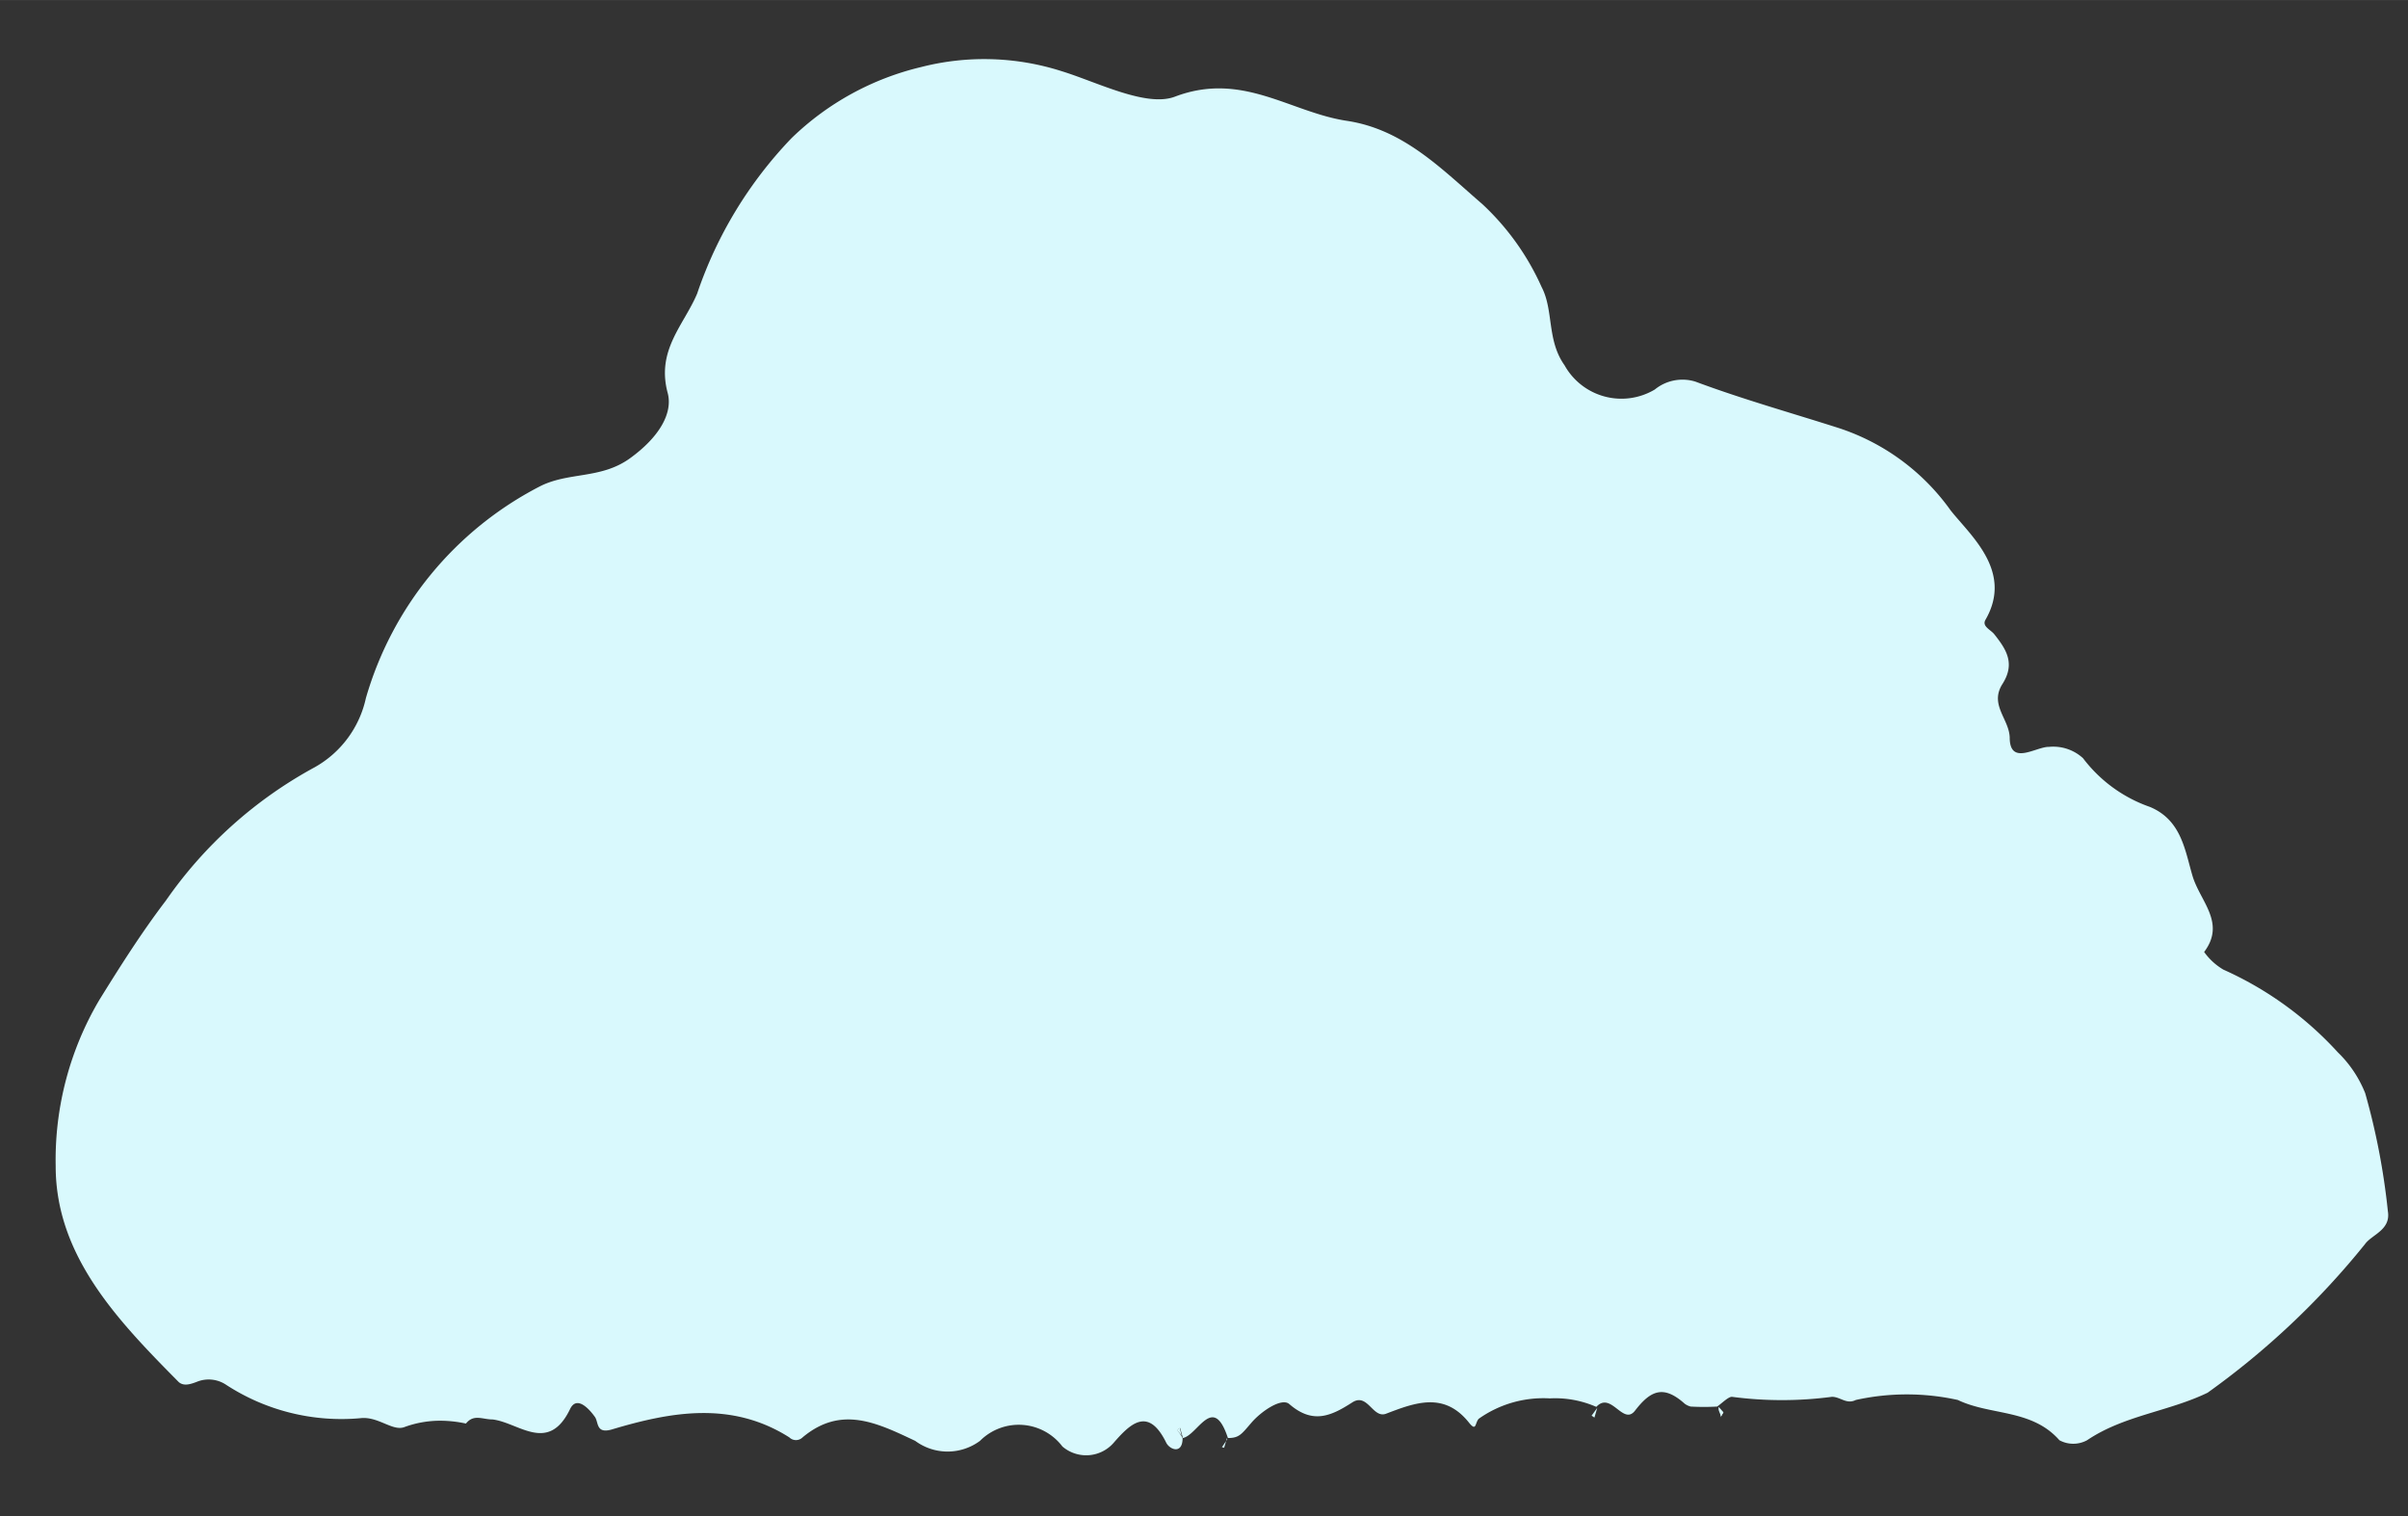 <svg id="Layer_1" data-name="Layer 1" xmlns="http://www.w3.org/2000/svg" width="27mm" height="17mm" viewBox="0 0 76.54 48.19">
  <rect x="0" y="0" width="76.54" height="48.19" fill="#333333" stroke="none"/>
  <defs>
    <style>
      .cls-1 {
        fill: #d9f9fd;
      }
    </style>
  </defs>
  <g>
    <path class="cls-1" d="M54.78,44.89l-.1,0a.21.21,0,0,1,0,.16S54.76,44.94,54.78,44.89Z"/>
    <path class="cls-1" d="M75.17,39.55a25.29,25.29,0,0,1-5,4.72c-1.24.6-2.66.72-3.83,1.51a.92.92,0,0,1-.88,0c-.88-1-2.19-.78-3.23-1.28a7.53,7.53,0,0,0-3.24,0c-.3.15-.49-.1-.76-.1a12.09,12.09,0,0,1-3.18,0c-.12,0-.31.2-.47.31a7.78,7.78,0,0,1-.84,0,.56.56,0,0,1-.19-.09c-.67-.6-1.08-.43-1.58.22-.38.49-.76-.63-1.23-.12a3.26,3.26,0,0,0-1.48-.27A3.55,3.55,0,0,0,47,45.1c-.12.14-.07.41-.3.13-.79-1-1.71-.65-2.65-.29-.42.15-.58-.68-1.07-.36-.67.43-1.25.7-2,.05-.24-.21-.88.22-1.2.59s-.39.49-.75.49h0c-.47-1.43-.95-.1-1.43,0l-.09-.32-.09.06c.06.09.12.17.17.26,0,.53-.41.37-.52.15-.57-1.16-1.14-.61-1.67,0a1.16,1.16,0,0,1-1.63.12,1.74,1.74,0,0,0-2.62-.18,1.73,1.73,0,0,1-2.06,0c-1.21-.57-2.35-1.14-3.58-.11a.3.3,0,0,1-.42,0c-1.83-1.16-3.75-.82-5.65-.25-.5.14-.41-.23-.53-.4s-.56-.73-.79-.25c-.69,1.43-1.63.43-2.46.33-.33,0-.6-.18-.85.13a3.88,3.88,0,0,0-.82-.09,3.29,3.29,0,0,0-1.13.2c-.38.15-.84-.35-1.41-.28A6.71,6.71,0,0,1,7.16,44a1,1,0,0,0-.92-.07c-.19.07-.4.14-.56,0-1.92-1.94-3.91-4-3.91-6.86a10,10,0,0,1,1.39-5.29c.67-1.08,1.34-2.14,2.11-3.15A13.72,13.72,0,0,1,10,24.39a3.33,3.33,0,0,0,1.63-2.2,11,11,0,0,1,5.51-6.72c.92-.48,1.95-.23,2.88-.9s1.38-1.44,1.2-2.09c-.36-1.36.52-2.15.94-3.15a13.27,13.27,0,0,1,3-4.94,8.85,8.85,0,0,1,4.12-2.26,8.08,8.08,0,0,1,4.46.13c1.14.35,2.7,1.16,3.61.81,2.14-.81,3.66.5,5.46.77s3,1.52,4.31,2.65A8.12,8.12,0,0,1,49,9.12c.39.74.16,1.69.73,2.49a2.07,2.07,0,0,0,2.87.77,1.39,1.39,0,0,1,1.29-.25c1.5.56,3.07,1,4.57,1.48A7.06,7.06,0,0,1,62,16.22c.63.8,2,1.94,1.11,3.48-.12.21.16.31.28.46.37.47.68.92.26,1.58s.21,1.11.23,1.7c0,.92.84.29,1.25.3a1.4,1.4,0,0,1,1.08.36,4.54,4.54,0,0,0,2.13,1.55c1,.42,1.11,1.38,1.35,2.19s1.07,1.49.37,2.42a2,2,0,0,0,.61.56,11,11,0,0,1,3.64,2.63,3.72,3.72,0,0,1,.87,1.3,22,22,0,0,1,.72,3.75C76,39.1,75.39,39.24,75.17,39.55Z"/>
    <path class="cls-1" d="M50.77,44.75l-.09.31L50.59,45Z"/>
    <path class="cls-1" d="M54.78,44.89s-.05.09-.07.13,0,0,0,0-.06-.13-.08-.2h0a.33.33,0,0,1,0-.1Z"/>
    <path class="cls-1" d="M39,45.71l-.09.31L38.84,46l.17-.25Z"/>
    <path class="cls-1" d="M70.19,44.27l.11.06-.11-.06Z"/>
    <path class="cls-1" d="M14.79,45.23l.1.06-.1-.06Z"/>
    <path class="cls-1" d="M37.58,45.71h0c0-.09-.11-.17-.17-.26l.09-.06Z"/>
  </g>
</svg>
